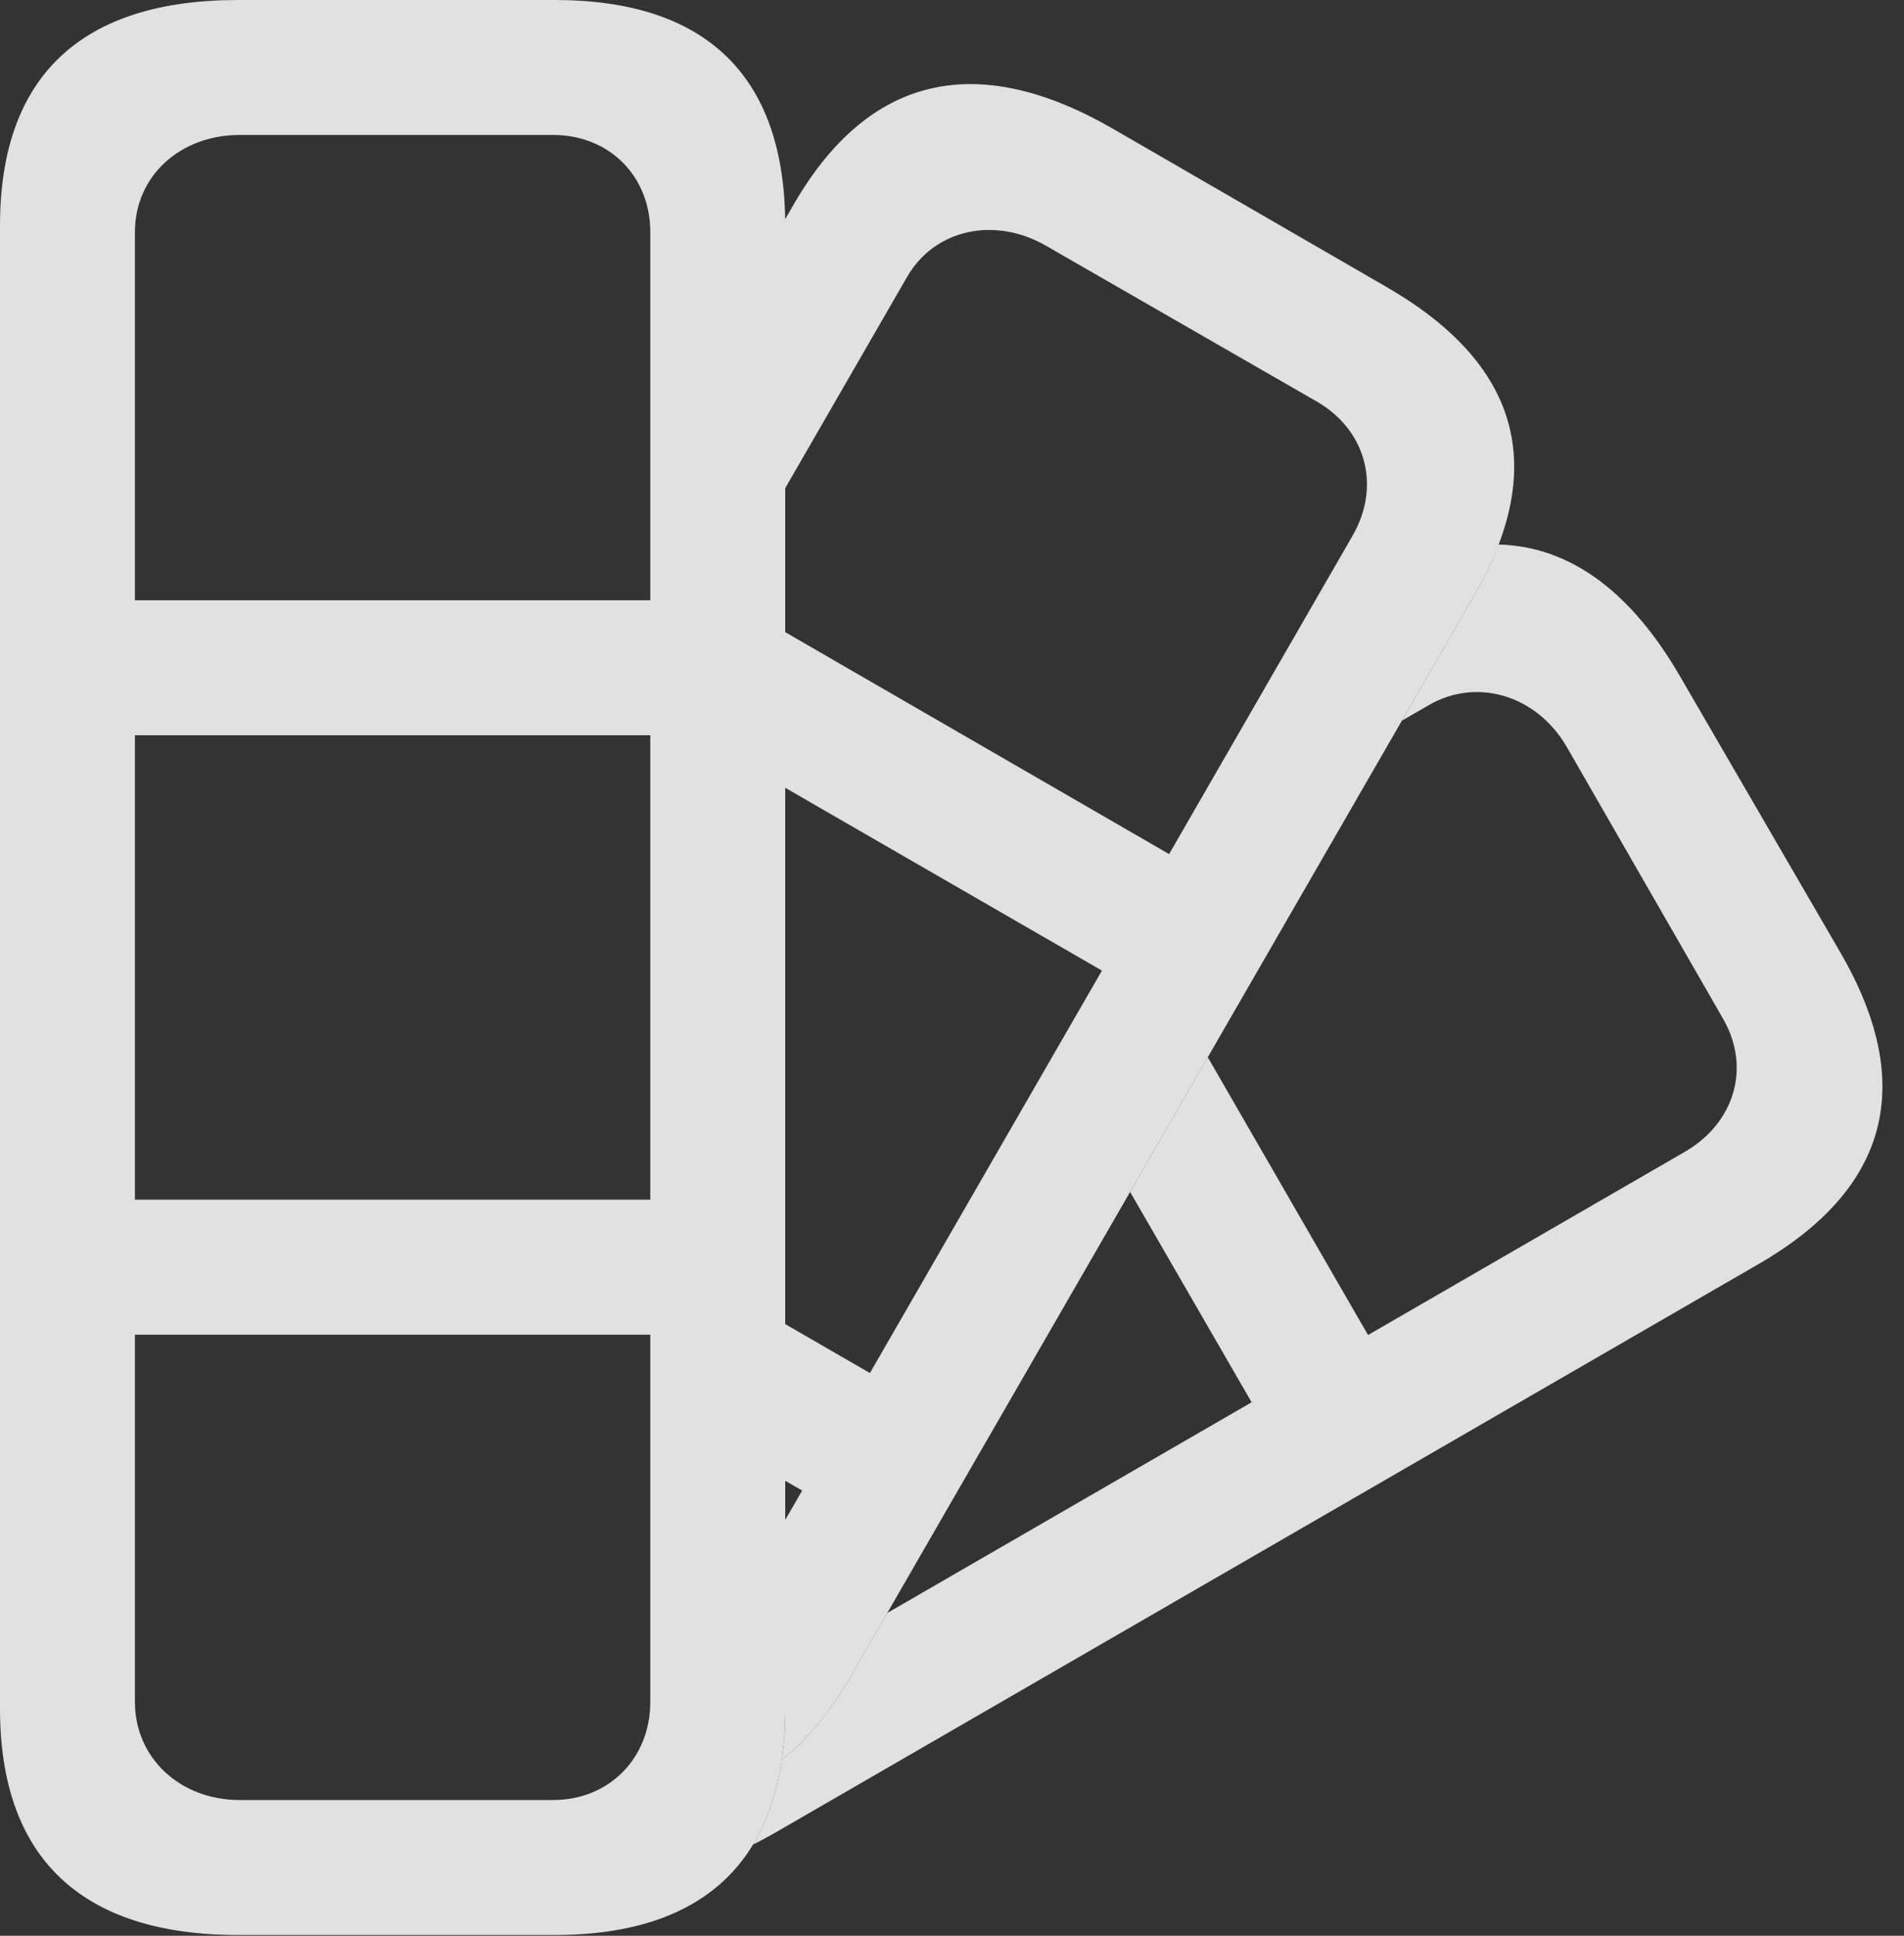 <?xml version="1.0" encoding="UTF-8"?>
<!--Generator: Apple Native CoreSVG 326-->
<!DOCTYPE svg
PUBLIC "-//W3C//DTD SVG 1.1//EN"
       "http://www.w3.org/Graphics/SVG/1.1/DTD/svg11.dtd">
<svg version="1.1" xmlns="http://www.w3.org/2000/svg" xmlns:xlink="http://www.w3.org/1999/xlink" viewBox="0 0 31.062 31.568">
 <rect x="0" y="0" width="31.062" height="31.568" fill="#333333" stroke="none"/>
 <g>
  <rect height="31.568" opacity="0" width="31.062" x="0" y="0"/>
  <path d="M27.426 11.06L30.023 15.531C31.254 17.65 30.844 19.373 28.684 20.617L12.646 29.887C12.524 29.957 12.404 30.022 12.285 30.079C12.52 29.693 12.677 29.231 12.753 28.695C13.174 28.369 13.553 27.907 13.891 27.316L14.475 26.304L20.419 22.868L18.437 19.438L19.704 17.241L22.318 21.771L27.508 18.771C28.287 18.307 28.574 17.418 28.109 16.611L25.553 12.168C25.061 11.334 24.09 11.047 23.311 11.498L22.871 11.752L24.035 9.734C24.206 9.441 24.344 9.156 24.446 8.88C25.617 8.91 26.616 9.649 27.426 11.06Z" fill="white" fill-opacity="0.85"/>
  <path d="M18.143 2.092L22.613 4.676C24.773 5.92 25.279 7.602 24.035 9.734L13.891 27.316C13.553 27.907 13.174 28.369 12.753 28.695C12.792 28.436 12.81 28.158 12.81 27.863L12.81 24.786L13.087 24.307L12.81 24.148L12.81 21.593L14.192 22.391L17.977 15.828L12.81 12.847L12.81 10.309L19.073 13.928L22.066 8.736C22.531 7.93 22.285 7.027 21.506 6.562L17.062 4.006C16.229 3.527 15.244 3.732 14.793 4.525L12.81 7.961L12.81 3.678C12.81 3.644 12.81 3.61 12.807 3.579L12.947 3.336C14.164 1.23 15.928 0.82 18.143 2.092Z" fill="white" fill-opacity="0.85"/>
  <path d="M3.883 31.555L9.051 31.555C11.525 31.555 12.81 30.297 12.81 27.863L12.81 3.678C12.81 1.244 11.525 0 9.051 0L3.883 0C1.326 0 0 1.244 0 3.678L0 27.863C0 30.297 1.326 31.555 3.883 31.555ZM3.91 29.354C2.939 29.354 2.201 28.67 2.201 27.754L2.201 3.787C2.201 2.871 2.939 2.201 3.91 2.201L9.023 2.201C9.939 2.201 10.609 2.871 10.609 3.787L10.609 27.754C10.609 28.67 9.939 29.354 9.023 29.354ZM1.135 11.99L11.676 11.99L11.676 9.789L1.135 9.789ZM1.135 21.766L11.676 21.766L11.676 19.564L1.135 19.564Z" fill="white" fill-opacity="0.85"/>
 </g>
</svg>
